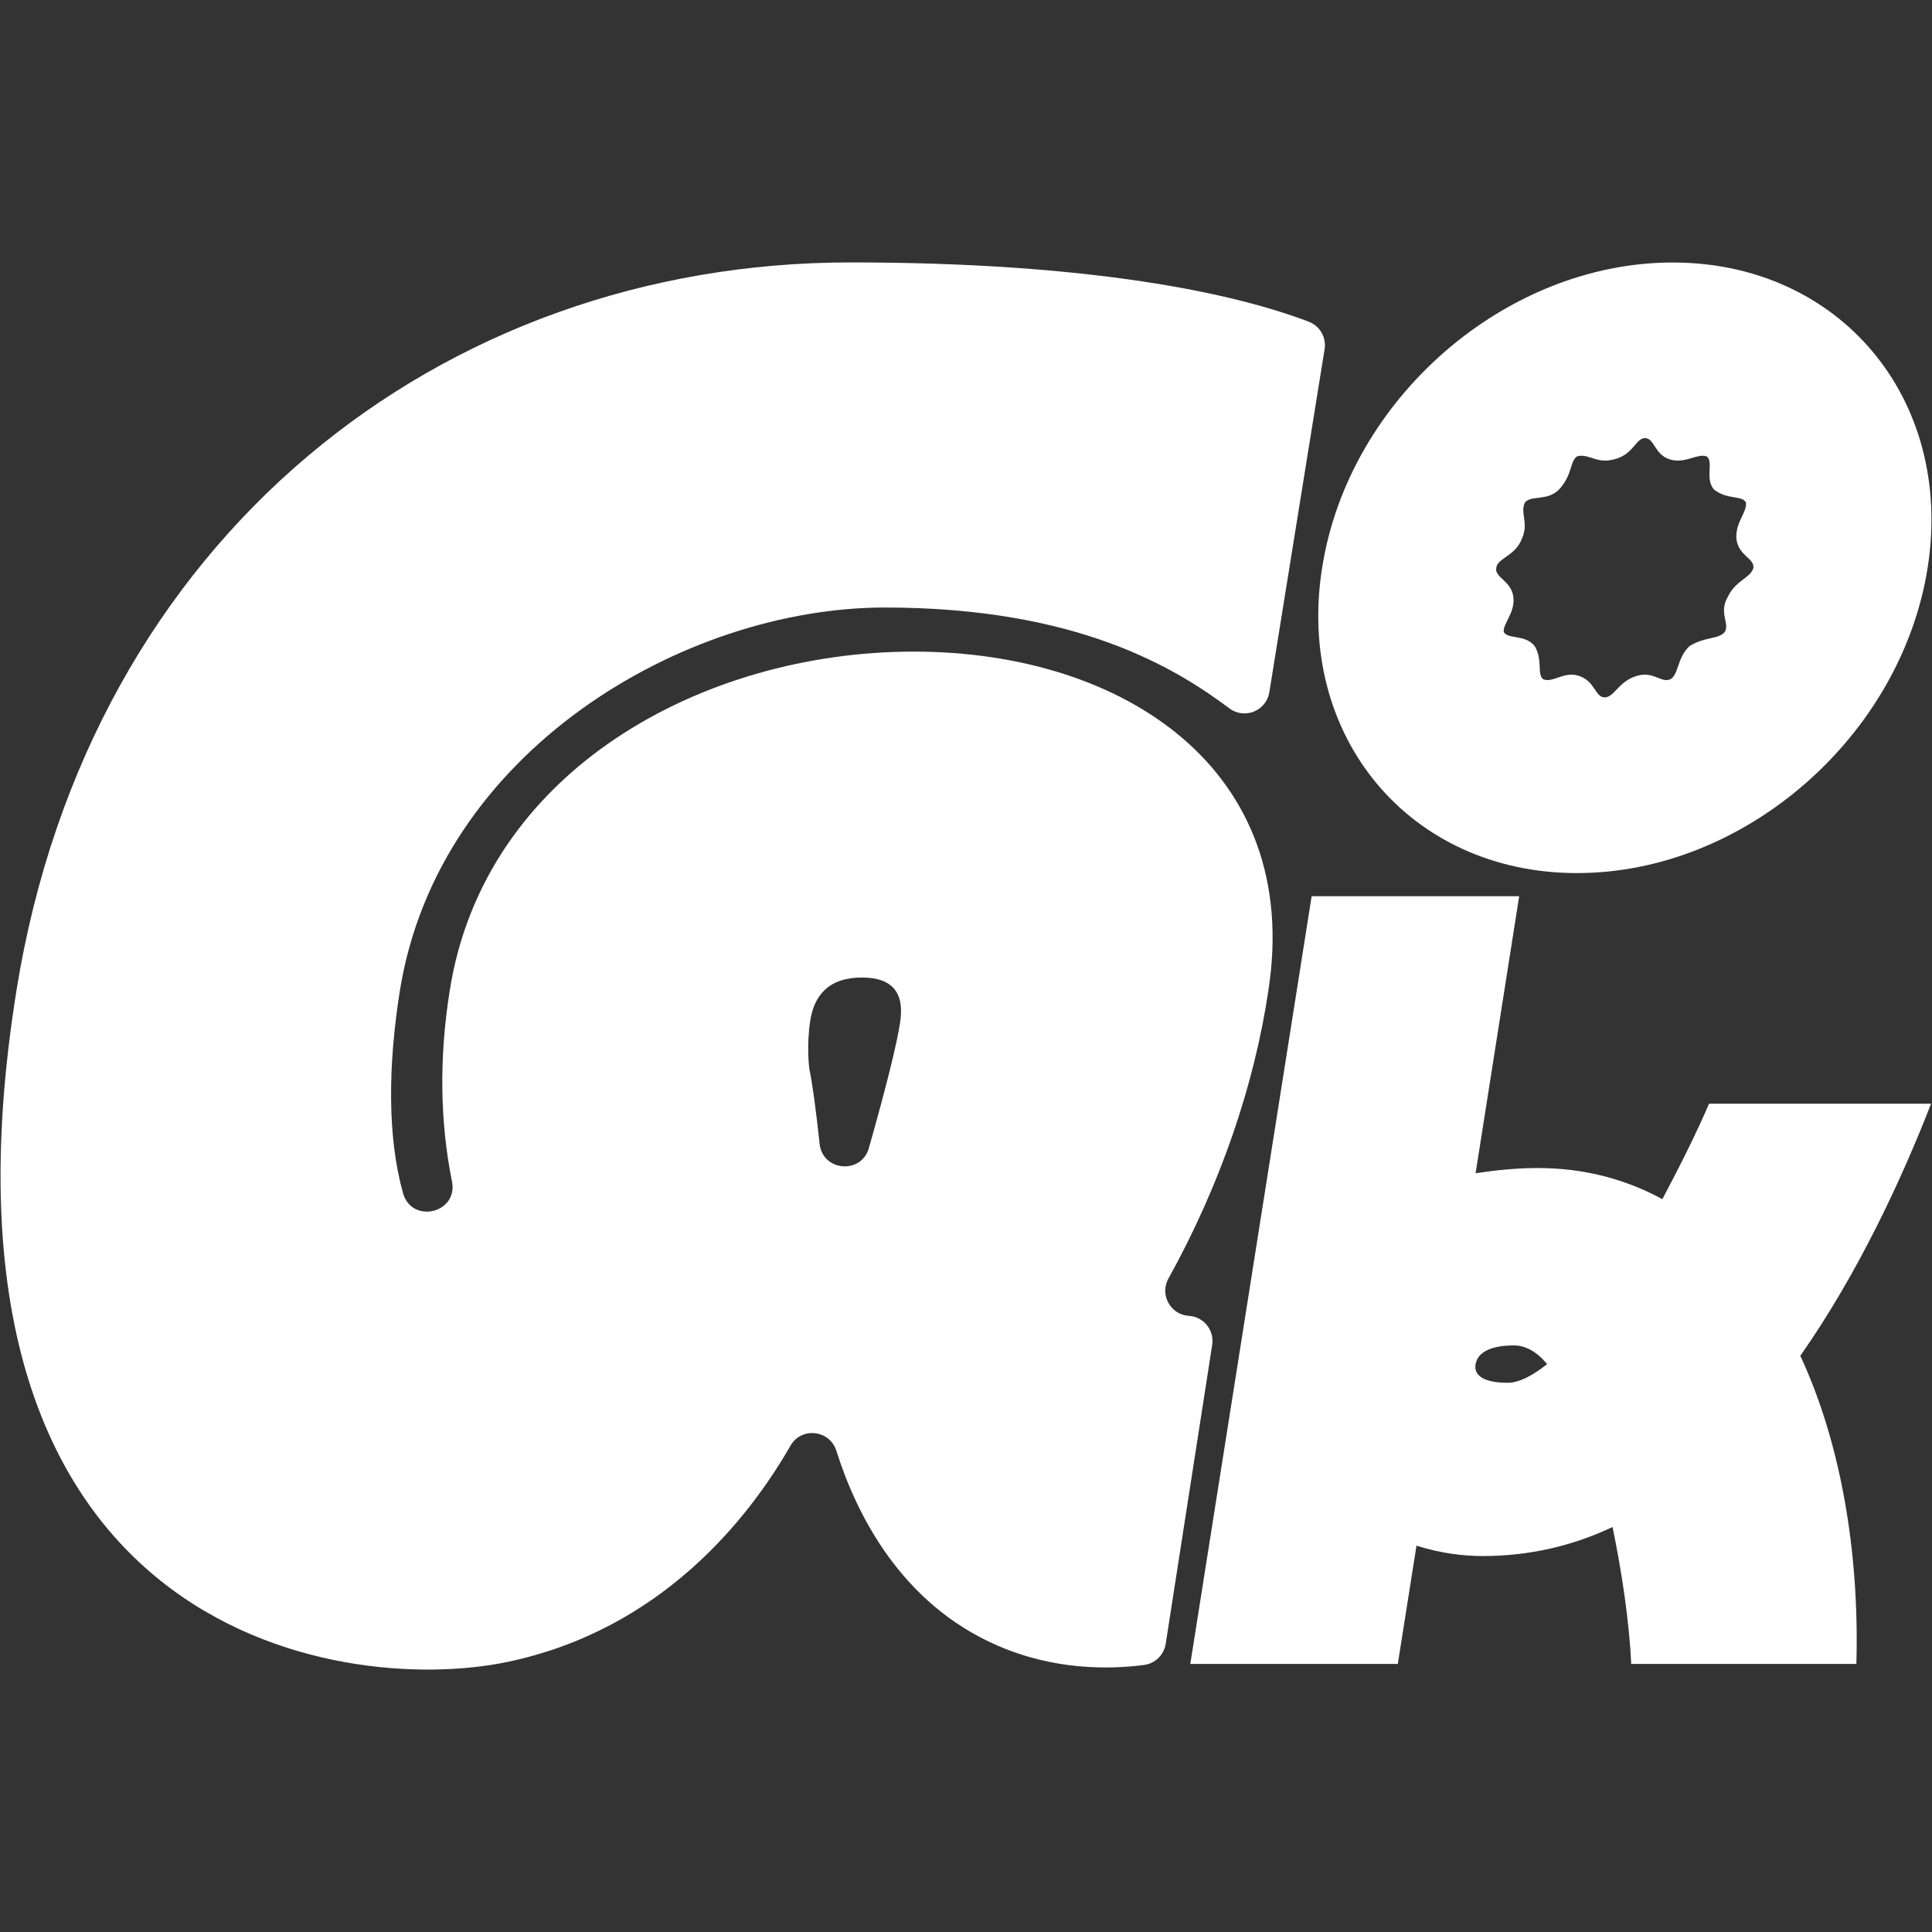 <svg xmlns="http://www.w3.org/2000/svg" xmlns:xlink="http://www.w3.org/1999/xlink" width="1080" zoomAndPan="magnify" viewBox="0 0 810 810" height="1080" preserveAspectRatio="xMidYMid meet" version="1.0"><rect x="0" y="0" width="810" height="810" fill="#333333" stroke="none"/><defs><clipPath id="b65cb46f7e"><path d="M 0 110.02 L 556 110.02 L 556 700 L 0 700 Z M 0 110.02 " clip-rule="nonzero"/></clipPath><clipPath id="d45707781f"><path d="M 552 110.02 L 810 110.02 L 810 367 L 552 367 Z M 552 110.02 " clip-rule="nonzero"/></clipPath></defs><g clip-path="url(#b65cb46f7e)"><path fill="#ffffff" d="M 6.867 415.461 C 37.414 224.961 185.309 110.02 356.523 110.02 C 457.406 110.02 517.137 122.836 548.703 134.875 C 553.375 136.652 556.133 141.488 555.344 146.418 L 532.176 290.207 C 530.918 298.039 521.777 301.758 515.426 296.992 C 492.664 279.914 451.383 254.703 370.992 254.703 C 286.598 254.703 183.703 314.988 167.629 415.461 C 162.668 446.844 162.383 476.527 168.945 500.156 C 172.586 513.289 192.18 508.668 189.488 495.301 C 184.578 470.855 183.965 444.191 188.527 415.461 C 203 323.023 294.629 273.188 383.043 273.188 C 471.457 273.188 546.215 323.023 531.742 415.461 C 525.977 454.348 511.832 496.465 489.875 536.023 C 486.148 542.75 490.645 551.102 498.312 551.668 C 498.41 551.668 498.504 551.68 498.594 551.688 C 504.73 552.129 509.16 557.762 508.219 563.844 L 488.723 689.203 C 487.992 693.871 484.254 697.469 479.574 698.062 C 464.805 699.945 442.129 700.273 418.316 689.961 C 377.672 672.367 359 634.75 350.652 608.258 C 347.883 599.473 336.008 598.109 331.422 606.094 C 313.992 636.461 277.371 683.293 212.645 696.793 C 142.348 711.457 -36.305 684.793 6.879 415.461 Z M 343.617 479.562 C 344.855 491.102 361.117 492.496 364.285 481.32 C 371.617 455.48 376.258 436.746 377.422 428.316 C 377.961 424.398 378.305 418.535 374.789 414.461 C 372.234 411.492 367.898 409.828 361.348 409.828 C 347.684 409.828 341.254 417.066 339.641 428.316 C 338.141 438.828 339.148 447.297 339.43 448.66 C 340.734 455.176 342.129 465.641 343.629 479.555 Z M 343.617 479.562 " fill-opacity="1" fill-rule="nonzero"/></g><g clip-path="url(#d45707781f)"><path fill="#ffffff" d="M 554.305 238.047 C 565.441 167.086 631.352 110.055 701.277 110.055 C 771.199 110.055 819.305 167.094 808.168 238.047 C 797.031 308.559 731.562 366.043 661.195 366.043 C 590.828 366.043 543.168 308.559 554.305 238.047 Z M 634.473 250.164 C 635.367 256.902 630.023 261.391 630.465 264.984 C 632.246 268.125 639.375 265.875 643.383 270.824 C 646.945 276.668 644.273 282.5 646.945 284.75 C 650.953 286.547 655.855 281.156 662.09 283.402 C 668.77 285.652 668.77 292.387 672.773 292.387 C 676.781 292.387 678.57 285.652 686.141 283.402 C 693.27 281.156 696.383 286.547 700.391 284.75 C 703.957 282.5 703.062 275.766 708.406 270.824 C 715.082 266.781 720.426 268.133 723.098 264.984 C 725.328 261.391 720.426 256.902 724.434 250.164 C 727.547 243.43 734.234 242.086 735.117 238.039 C 735.562 233.992 728.883 233.102 727.988 225.914 C 727.547 218.727 732.449 215.133 731.996 210.645 C 730.219 207.5 724.426 209.75 718.629 205.254 C 714.621 200.766 718.629 193.578 715.516 191.328 C 711.508 189.984 706.609 194.473 700.371 192.676 C 693.695 190.879 693.695 183.691 689.688 183.691 C 685.68 183.691 684.785 190.879 676.32 192.676 C 669.191 194.473 666.078 189.984 661.176 191.328 C 658.062 193.578 659.398 198.969 653.605 205.254 C 648.703 210.191 642.027 207.5 639.355 210.645 C 637.125 215.133 641.133 219.176 638.02 225.914 C 635.348 233.102 627.777 233.992 627.336 238.039 C 626.441 242.086 633.57 243.43 634.465 250.164 Z M 634.473 250.164 " fill-opacity="1" fill-rule="nonzero"/></g><path fill="#ffffff" d="M 549.922 375.727 L 636.926 375.727 L 618.656 491.871 C 627.352 490.566 636.059 489.699 644.754 489.699 C 664.328 489.699 681.73 494.484 696.953 502.75 C 704.352 488.824 711.309 474.91 716.523 462.727 L 809.609 462.727 C 797.434 494.043 779.156 533.633 754.797 568.426 C 771.766 604.969 779.59 650.641 778.293 697.621 L 683.902 697.621 C 683.027 679.355 679.992 659.34 676.07 640.207 C 659.543 648.039 641.277 652.383 621.703 652.383 C 613.008 652.383 603.438 651.074 593.867 648.027 L 586.035 697.621 L 499.035 697.621 Z M 632.137 579.738 C 636.926 579.738 642.574 576.691 648.668 571.906 C 644.312 566.688 639.527 564.074 634.742 564.074 C 624.738 564.074 619.523 567.121 618.648 571.906 C 617.773 576.691 622.125 579.738 632.129 579.738 Z M 632.137 579.738 " fill-opacity="1" fill-rule="nonzero"/></svg>